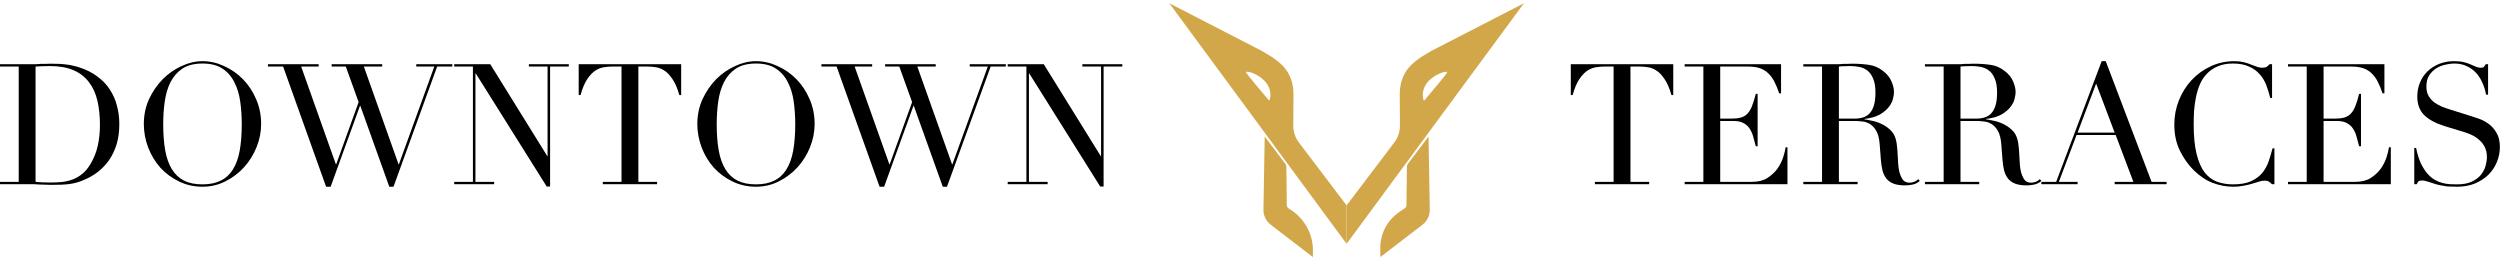 <svg width="234" height="25" viewBox="0 0 234 25" fill="none" xmlns="http://www.w3.org/2000/svg">
<g clip-path="url(#clip0_3910_390)">
<path d="M134.007 4.747C133.99 4.757 133.093 5.292 133.076 5.303C132.237 5.876 131.023 6.732 131.017 8.828C131.009 10.071 131.05 11.13 131.033 11.821C131.02 12.367 130.841 12.896 130.517 13.32L126.043 19.221V22.818L142.642 0.305L134.007 4.747ZM133.235 9.333C132.76 7.372 135.382 6.523 135.45 6.759C135.483 6.876 133.761 8.851 133.336 9.377C133.299 9.421 133.245 9.391 133.232 9.337" fill="#D2A749"/>
<path d="M133.713 12.778L131.761 15.356C131.714 15.416 131.69 15.494 131.687 15.575L131.643 19.201C131.643 19.319 131.583 19.43 131.488 19.494L130.989 19.831C129.846 20.603 129.168 21.901 129.192 23.279L129.205 24.058L133.15 21.031C133.437 20.812 133.653 20.499 133.761 20.138C133.807 19.976 133.831 19.811 133.828 19.643L133.71 12.774L133.713 12.778Z" fill="#D2A749"/>
<path d="M109.447 0.305L126.042 22.821V19.225L121.568 13.324C121.245 12.899 121.066 12.37 121.052 11.824C121.039 11.133 121.076 10.075 121.069 8.831C121.063 6.732 119.849 5.879 119.009 5.306C118.992 5.296 118.095 4.757 118.079 4.75L109.447 0.305ZM118.749 9.37C118.325 8.845 116.602 6.87 116.635 6.752C116.703 6.516 119.326 7.365 118.851 9.327C118.837 9.384 118.784 9.411 118.746 9.367" fill="#D2A749"/>
<path d="M118.376 12.778L120.328 15.356C120.376 15.416 120.399 15.494 120.403 15.575L120.446 19.201C120.446 19.319 120.507 19.43 120.601 19.494L120.905 19.7C122.169 20.553 122.918 21.988 122.891 23.512L122.881 24.058L118.936 21.031C118.649 20.812 118.433 20.499 118.326 20.138C118.278 19.976 118.255 19.811 118.258 19.643L118.376 12.774V12.778Z" fill="#D2A749"/>
<path d="M3.328 17.02C3.507 17.041 3.712 17.057 3.944 17.067C4.186 17.078 4.448 17.083 4.732 17.083C5.09 17.083 5.442 17.067 5.789 17.036C6.147 16.994 6.483 16.915 6.799 16.799C7.125 16.673 7.425 16.499 7.698 16.278C7.982 16.047 8.234 15.747 8.455 15.379C8.792 14.811 9.023 14.233 9.149 13.644C9.286 13.045 9.354 12.393 9.354 11.688C9.354 10.857 9.275 10.105 9.118 9.432C8.96 8.749 8.697 8.17 8.329 7.697C7.971 7.213 7.493 6.84 6.894 6.577C6.294 6.314 5.553 6.183 4.669 6.183C4.406 6.183 4.164 6.188 3.944 6.198C3.733 6.209 3.528 6.219 3.328 6.23V17.02ZM0 17.02H1.751V6.23H0V6.009H2.934C3.081 6.009 3.229 6.009 3.376 6.009C3.523 5.999 3.67 5.988 3.817 5.978C3.965 5.978 4.112 5.978 4.259 5.978C4.406 5.967 4.554 5.962 4.701 5.962C5.016 5.962 5.295 5.967 5.537 5.978C5.789 5.988 6.021 6.009 6.231 6.041C6.452 6.062 6.657 6.099 6.846 6.151C7.046 6.193 7.256 6.251 7.477 6.325C8.119 6.535 8.671 6.819 9.133 7.176C9.607 7.523 9.991 7.928 10.285 8.391C10.59 8.854 10.811 9.359 10.948 9.905C11.095 10.452 11.168 11.025 11.168 11.625C11.168 12.319 11.084 12.945 10.916 13.502C10.748 14.049 10.516 14.538 10.222 14.969C9.927 15.39 9.58 15.758 9.181 16.073C8.792 16.378 8.371 16.625 7.919 16.815C7.666 16.93 7.425 17.02 7.193 17.083C6.972 17.146 6.741 17.193 6.499 17.225C6.268 17.256 6.01 17.277 5.726 17.288C5.442 17.299 5.116 17.304 4.748 17.304C4.59 17.304 4.422 17.299 4.243 17.288C4.065 17.288 3.886 17.283 3.707 17.272C3.528 17.262 3.349 17.251 3.171 17.241C3.002 17.241 2.839 17.241 2.682 17.241H0V17.02Z" fill="black"/>
<path d="M15.277 11.609C15.277 12.556 15.34 13.381 15.466 14.086C15.592 14.79 15.803 15.379 16.097 15.852C16.392 16.326 16.77 16.678 17.233 16.909C17.696 17.141 18.269 17.256 18.953 17.256C19.625 17.256 20.193 17.141 20.656 16.909C21.129 16.678 21.513 16.326 21.808 15.852C22.102 15.379 22.312 14.79 22.439 14.086C22.565 13.381 22.628 12.556 22.628 11.609C22.628 10.883 22.581 10.184 22.486 9.511C22.391 8.827 22.207 8.223 21.934 7.697C21.671 7.161 21.298 6.735 20.814 6.419C20.341 6.104 19.72 5.946 18.953 5.946C18.185 5.946 17.559 6.104 17.075 6.419C16.602 6.735 16.229 7.161 15.955 7.697C15.692 8.223 15.514 8.827 15.419 9.511C15.324 10.184 15.277 10.883 15.277 11.609ZM13.463 11.609C13.463 10.768 13.626 9.989 13.952 9.274C14.289 8.559 14.714 7.939 15.23 7.413C15.755 6.887 16.344 6.477 16.996 6.183C17.648 5.878 18.3 5.725 18.953 5.725C19.646 5.725 20.32 5.878 20.972 6.183C21.634 6.477 22.223 6.887 22.738 7.413C23.254 7.939 23.664 8.559 23.969 9.274C24.284 9.989 24.442 10.768 24.442 11.609C24.442 12.345 24.3 13.066 24.016 13.77C23.732 14.475 23.343 15.1 22.849 15.647C22.355 16.194 21.771 16.636 21.098 16.972C20.435 17.309 19.72 17.477 18.953 17.477C18.164 17.477 17.433 17.314 16.76 16.988C16.087 16.662 15.503 16.231 15.009 15.695C14.525 15.148 14.146 14.522 13.873 13.818C13.6 13.102 13.463 12.366 13.463 11.609Z" fill="black"/>
<path d="M25.08 6.009H29.828V6.23H28.188L31.437 15.379H31.469L33.567 9.558L32.368 6.23H31.043V6.009H35.775V6.23H34.056L37.305 15.379H37.337L40.65 6.23H38.962V6.009H42.337V6.23H40.918L36.832 17.477H36.438L33.725 9.905H33.693L30.948 17.477H30.522L26.5 6.23H25.08V6.009Z" fill="black"/>
<path d="M42.514 17.02H44.265V6.23H42.514V6.009H45.889L51.221 14.606H51.253V6.23H49.502V6.009H53.24V6.23H51.489V17.461H51.174L44.533 6.877H44.501V17.02H46.252V17.241H42.514V17.02Z" fill="black"/>
<path d="M56.422 17.02H58.173V6.23H57.258C57.047 6.23 56.811 6.251 56.548 6.293C56.285 6.325 56.017 6.424 55.743 6.593C55.481 6.761 55.223 7.029 54.971 7.397C54.729 7.755 54.518 8.254 54.34 8.896H54.166V6.009H63.757V8.896H63.583C63.405 8.254 63.189 7.755 62.937 7.397C62.695 7.029 62.437 6.761 62.164 6.593C61.901 6.424 61.638 6.325 61.375 6.293C61.112 6.251 60.876 6.23 60.665 6.23H59.75V17.02H61.501V17.241H56.422V17.02Z" fill="black"/>
<path d="M67.084 11.609C67.084 12.556 67.147 13.381 67.273 14.086C67.399 14.79 67.609 15.379 67.904 15.852C68.198 16.326 68.577 16.678 69.04 16.909C69.502 17.141 70.076 17.256 70.759 17.256C71.432 17.256 72 17.141 72.463 16.909C72.936 16.678 73.32 16.326 73.614 15.852C73.909 15.379 74.119 14.79 74.245 14.086C74.371 13.381 74.435 12.556 74.435 11.609C74.435 10.883 74.387 10.184 74.293 9.511C74.198 8.827 74.014 8.223 73.74 7.697C73.478 7.161 73.104 6.735 72.62 6.419C72.147 6.104 71.527 5.946 70.759 5.946C69.992 5.946 69.365 6.104 68.882 6.419C68.409 6.735 68.035 7.161 67.762 7.697C67.499 8.223 67.32 8.827 67.226 9.511C67.131 10.184 67.084 10.883 67.084 11.609ZM65.269 11.609C65.269 10.768 65.433 9.989 65.759 9.274C66.095 8.559 66.521 7.939 67.036 7.413C67.562 6.887 68.151 6.477 68.803 6.183C69.455 5.878 70.107 5.725 70.759 5.725C71.453 5.725 72.126 5.878 72.778 6.183C73.441 6.477 74.03 6.887 74.545 7.413C75.06 7.939 75.471 8.559 75.776 9.274C76.091 9.989 76.249 10.768 76.249 11.609C76.249 12.345 76.106 13.066 75.823 13.77C75.539 14.475 75.15 15.1 74.656 15.647C74.161 16.194 73.578 16.636 72.905 16.972C72.242 17.309 71.527 17.477 70.759 17.477C69.97 17.477 69.239 17.314 68.566 16.988C67.893 16.662 67.31 16.231 66.815 15.695C66.332 15.148 65.953 14.522 65.68 13.818C65.407 13.102 65.269 12.366 65.269 11.609Z" fill="black"/>
<path d="M76.887 6.009H81.635V6.23H79.995L83.244 15.379H83.276L85.373 9.558L84.175 6.23H82.849V6.009H87.582V6.23H85.862L89.112 15.379H89.144L92.457 6.23H90.768V6.009H94.144V6.23H92.725L88.639 17.477H88.244L85.531 9.905H85.5L82.755 17.477H82.329L78.306 6.23H76.887V6.009Z" fill="black"/>
<path d="M94.32 17.02H96.071V6.23H94.32V6.009H97.696L103.028 14.606H103.06V6.23H101.309V6.009H105.047V6.23H103.297V17.461H102.981L96.34 6.877H96.308V17.02H98.059V17.241H94.32V17.02Z" fill="black"/>
<path d="M149.282 17.02H151.033V6.23H150.118C149.908 6.23 149.672 6.251 149.408 6.293C149.145 6.325 148.877 6.424 148.604 6.593C148.341 6.761 148.083 7.029 147.831 7.397C147.589 7.755 147.378 8.254 147.2 8.896H147.026V6.009H156.617V8.896H156.444C156.265 8.254 156.05 7.755 155.797 7.397C155.555 7.029 155.297 6.761 155.024 6.593C154.761 6.424 154.498 6.325 154.235 6.293C153.973 6.251 153.736 6.23 153.526 6.23H152.611V17.02H154.362V17.241H149.282V17.02Z" fill="black"/>
<path d="M157.684 17.02H159.435V6.23H157.684V6.009H166.707V8.738H166.533C166.396 8.328 166.249 7.97 166.092 7.665C165.934 7.35 165.744 7.087 165.523 6.877C165.303 6.656 165.04 6.493 164.735 6.388C164.43 6.282 164.062 6.23 163.63 6.23H161.012V11.104H162.037C162.384 11.104 162.679 11.073 162.921 11.01C163.163 10.947 163.368 10.831 163.536 10.662C163.714 10.484 163.862 10.247 163.978 9.953C164.104 9.648 164.225 9.259 164.341 8.785H164.514V13.691H164.341C164.267 13.386 164.188 13.092 164.104 12.808C164.03 12.524 163.92 12.271 163.772 12.051C163.636 11.83 163.446 11.656 163.205 11.53C162.973 11.393 162.668 11.325 162.29 11.325H161.012V17.02H163.993C164.572 17.02 165.05 16.899 165.429 16.657C165.818 16.404 166.134 16.11 166.375 15.774C166.617 15.427 166.796 15.069 166.911 14.701C167.027 14.333 167.101 14.028 167.133 13.786H167.306V17.241H157.684V17.02Z" fill="black"/>
<path d="M172.12 11.104H173.571C173.865 11.104 174.134 11.068 174.375 10.994C174.617 10.92 174.823 10.794 174.991 10.615C175.169 10.426 175.306 10.174 175.401 9.858C175.496 9.543 175.542 9.143 175.542 8.659C175.542 8.112 175.469 7.676 175.322 7.35C175.185 7.013 175.001 6.761 174.77 6.593C174.549 6.424 174.296 6.314 174.012 6.262C173.739 6.209 173.466 6.183 173.192 6.183C173.003 6.183 172.808 6.188 172.609 6.198C172.419 6.198 172.256 6.209 172.12 6.23V11.104ZM168.791 17.02H170.542V6.23H168.791V6.009H171.788C171.914 6.009 172.041 6.009 172.167 6.009C172.293 5.999 172.419 5.988 172.545 5.978C172.672 5.978 172.798 5.978 172.924 5.978C173.05 5.967 173.176 5.962 173.303 5.962C173.923 5.962 174.47 5.999 174.943 6.072C175.416 6.135 175.858 6.33 176.268 6.656C176.636 6.94 176.894 7.261 177.041 7.618C177.199 7.976 177.278 8.312 177.278 8.628C177.278 8.785 177.247 8.991 177.183 9.243C177.131 9.485 177.004 9.737 176.804 10C176.616 10.252 176.337 10.489 175.969 10.71C175.6 10.92 175.111 11.062 174.502 11.136V11.167C174.67 11.188 174.896 11.23 175.18 11.294C175.474 11.346 175.769 11.441 176.063 11.578C176.368 11.714 176.647 11.898 176.899 12.13C177.152 12.351 177.331 12.64 177.435 12.997C177.499 13.208 177.541 13.45 177.562 13.723C177.593 13.986 177.614 14.259 177.625 14.543C177.646 14.827 177.662 15.101 177.672 15.364C177.693 15.626 177.725 15.847 177.767 16.026C177.83 16.299 177.93 16.547 178.066 16.767C178.203 16.988 178.424 17.099 178.729 17.099C178.866 17.099 179.008 17.072 179.155 17.02C179.302 16.967 179.434 16.883 179.549 16.767L179.691 16.941C179.639 16.983 179.576 17.03 179.502 17.083C179.439 17.125 179.355 17.167 179.25 17.209C179.144 17.251 179.013 17.283 178.855 17.304C178.708 17.335 178.524 17.351 178.303 17.351C177.882 17.351 177.53 17.299 177.247 17.193C176.973 17.088 176.752 16.936 176.584 16.736C176.415 16.526 176.289 16.273 176.205 15.979C176.131 15.674 176.079 15.321 176.047 14.922L175.937 13.486C175.895 12.96 175.79 12.55 175.622 12.256C175.453 11.961 175.253 11.746 175.022 11.609C174.801 11.472 174.57 11.393 174.328 11.373C174.086 11.341 173.876 11.325 173.697 11.325H172.12V17.02H173.871V17.241H168.791V17.02Z" fill="black"/>
<path d="M183.503 11.104H184.954C185.249 11.104 185.517 11.068 185.759 10.994C186 10.92 186.206 10.794 186.374 10.615C186.553 10.426 186.689 10.174 186.784 9.858C186.879 9.543 186.926 9.143 186.926 8.659C186.926 8.112 186.853 7.676 186.705 7.35C186.569 7.013 186.385 6.761 186.153 6.593C185.932 6.424 185.68 6.314 185.396 6.262C185.123 6.209 184.849 6.183 184.576 6.183C184.386 6.183 184.192 6.188 183.992 6.198C183.803 6.198 183.64 6.209 183.503 6.23V11.104ZM180.175 17.02H181.926V6.23H180.175V6.009H183.172C183.298 6.009 183.424 6.009 183.55 6.009C183.676 5.999 183.803 5.988 183.929 5.978C184.055 5.978 184.181 5.978 184.307 5.978C184.434 5.967 184.56 5.962 184.686 5.962C185.307 5.962 185.854 5.999 186.327 6.072C186.8 6.135 187.242 6.33 187.652 6.656C188.02 6.94 188.278 7.261 188.424 7.618C188.582 7.976 188.661 8.312 188.661 8.628C188.661 8.785 188.63 8.991 188.566 9.243C188.514 9.485 188.388 9.737 188.188 10C187.999 10.252 187.72 10.489 187.352 10.71C186.984 10.92 186.495 11.062 185.885 11.136V11.167C186.053 11.188 186.279 11.23 186.563 11.294C186.858 11.346 187.152 11.441 187.447 11.578C187.751 11.714 188.03 11.898 188.283 12.13C188.535 12.351 188.714 12.64 188.819 12.997C188.882 13.208 188.924 13.45 188.945 13.723C188.977 13.986 188.998 14.259 189.009 14.543C189.029 14.827 189.045 15.101 189.055 15.364C189.077 15.626 189.108 15.847 189.15 16.026C189.213 16.299 189.313 16.547 189.45 16.767C189.587 16.988 189.808 17.099 190.113 17.099C190.249 17.099 190.391 17.072 190.539 17.02C190.686 16.967 190.817 16.883 190.933 16.767L191.075 16.941C191.022 16.983 190.959 17.03 190.886 17.083C190.822 17.125 190.738 17.167 190.633 17.209C190.528 17.251 190.397 17.283 190.239 17.304C190.091 17.335 189.908 17.351 189.686 17.351C189.266 17.351 188.914 17.299 188.63 17.193C188.356 17.088 188.135 16.936 187.967 16.736C187.799 16.526 187.673 16.273 187.589 15.979C187.515 15.674 187.462 15.321 187.431 14.922L187.32 13.486C187.278 12.96 187.173 12.55 187.005 12.256C186.837 11.961 186.637 11.746 186.405 11.609C186.185 11.472 185.954 11.393 185.712 11.373C185.469 11.341 185.259 11.325 185.081 11.325H183.503V17.02H185.254V17.241H180.175V17.02Z" fill="black"/>
<path d="M196.197 7.823L194.462 12.414H197.933L196.197 7.823ZM191.07 17.02H192.458L196.718 5.725H197.096L201.387 17.02H202.791V17.241H197.933V17.02H199.684L198.027 12.634H194.367L192.711 17.02H194.462V17.241H191.07V17.02Z" fill="black"/>
<path d="M212.885 17.241H212.649C212.575 17.156 212.491 17.083 212.396 17.02C212.302 16.946 212.155 16.909 211.955 16.909C211.797 16.909 211.623 16.941 211.435 17.004C211.256 17.056 211.045 17.12 210.804 17.193C210.572 17.267 210.309 17.33 210.015 17.383C209.72 17.446 209.394 17.477 209.037 17.477C208.374 17.477 207.727 17.356 207.096 17.114C206.476 16.872 205.887 16.478 205.329 15.931C204.814 15.416 204.383 14.806 204.036 14.101C203.689 13.397 203.516 12.582 203.516 11.656C203.516 10.868 203.658 10.116 203.941 9.401C204.225 8.685 204.62 8.055 205.125 7.508C205.629 6.961 206.223 6.53 206.907 6.214C207.591 5.888 208.337 5.725 209.147 5.725C209.473 5.725 209.762 5.757 210.015 5.82C210.267 5.883 210.493 5.956 210.693 6.041C210.893 6.114 211.076 6.183 211.245 6.246C211.413 6.309 211.577 6.34 211.734 6.34C211.944 6.34 212.092 6.309 212.176 6.246C212.27 6.172 212.354 6.093 212.428 6.009H212.665V9.164H212.491C212.396 8.764 212.276 8.37 212.128 7.981C211.981 7.592 211.776 7.25 211.513 6.956C211.25 6.651 210.914 6.409 210.503 6.23C210.104 6.041 209.604 5.946 209.005 5.946C208.448 5.946 207.969 6.035 207.57 6.214C207.17 6.382 206.833 6.614 206.56 6.908C206.286 7.192 206.066 7.529 205.898 7.918C205.74 8.296 205.619 8.701 205.535 9.132C205.451 9.553 205.393 9.984 205.361 10.426C205.34 10.857 205.329 11.267 205.329 11.656C205.329 12.761 205.419 13.675 205.598 14.401C205.776 15.127 206.024 15.7 206.339 16.121C206.665 16.541 207.054 16.836 207.506 17.004C207.959 17.172 208.458 17.256 209.005 17.256C209.71 17.256 210.277 17.156 210.709 16.957C211.14 16.757 211.487 16.499 211.75 16.184C212.013 15.858 212.212 15.495 212.349 15.095C212.486 14.685 212.607 14.28 212.712 13.881H212.885V17.241Z" fill="black"/>
<path d="M214.158 17.02H215.909V6.23H214.158V6.009H223.181V8.738H223.008C222.871 8.328 222.724 7.97 222.566 7.665C222.409 7.35 222.219 7.087 221.998 6.877C221.778 6.656 221.514 6.493 221.209 6.388C220.904 6.282 220.536 6.23 220.105 6.23H217.487V11.104H218.512C218.859 11.104 219.154 11.073 219.395 11.01C219.637 10.947 219.843 10.831 220.011 10.662C220.189 10.484 220.336 10.247 220.452 9.953C220.578 9.648 220.699 9.259 220.815 8.785H220.989V13.691H220.815C220.742 13.386 220.662 13.092 220.578 12.808C220.505 12.524 220.394 12.271 220.247 12.051C220.111 11.83 219.921 11.656 219.679 11.53C219.448 11.393 219.143 11.325 218.765 11.325H217.487V17.02H220.468C221.047 17.02 221.525 16.899 221.904 16.657C222.293 16.404 222.608 16.11 222.85 15.774C223.092 15.427 223.27 15.069 223.386 14.701C223.502 14.333 223.575 14.028 223.607 13.786H223.781V17.241H214.158V17.02Z" fill="black"/>
<path d="M225.975 13.849H226.148C226.263 14.417 226.411 14.895 226.59 15.284C226.779 15.674 226.984 15.994 227.205 16.247C227.425 16.499 227.657 16.694 227.899 16.83C228.141 16.967 228.383 17.067 228.625 17.13C228.877 17.193 229.114 17.23 229.334 17.241C229.566 17.251 229.781 17.256 229.981 17.256C230.538 17.256 230.996 17.172 231.354 17.004C231.711 16.836 231.995 16.625 232.205 16.373C232.415 16.11 232.563 15.831 232.647 15.537C232.731 15.232 232.774 14.953 232.774 14.701C232.774 14.333 232.705 14.017 232.568 13.754C232.431 13.491 232.258 13.271 232.048 13.092C231.837 12.902 231.606 12.75 231.354 12.634C231.111 12.519 230.881 12.429 230.659 12.366L228.845 11.814C227.994 11.551 227.347 11.204 226.905 10.773C226.474 10.342 226.258 9.763 226.258 9.038C226.258 8.565 226.342 8.128 226.511 7.728C226.679 7.318 226.916 6.966 227.221 6.672C227.525 6.377 227.888 6.146 228.309 5.977C228.74 5.809 229.208 5.725 229.713 5.725C230.081 5.725 230.386 5.757 230.628 5.82C230.881 5.883 231.096 5.956 231.275 6.041C231.454 6.114 231.611 6.183 231.748 6.246C231.895 6.309 232.043 6.34 232.189 6.34C232.326 6.34 232.415 6.325 232.458 6.293C232.51 6.251 232.579 6.156 232.663 6.009H232.884V8.864H232.694C232.631 8.486 232.521 8.123 232.363 7.776C232.216 7.418 232.021 7.108 231.78 6.845C231.538 6.572 231.243 6.356 230.896 6.198C230.56 6.03 230.165 5.946 229.713 5.946C229.461 5.946 229.182 5.983 228.877 6.056C228.572 6.119 228.288 6.235 228.025 6.403C227.762 6.572 227.541 6.793 227.363 7.066C227.195 7.339 227.11 7.686 227.11 8.107C227.11 8.444 227.179 8.733 227.315 8.975C227.452 9.206 227.626 9.406 227.836 9.574C228.056 9.732 228.299 9.869 228.561 9.984C228.835 10.089 229.108 10.184 229.382 10.268L231.29 10.868C231.49 10.931 231.742 11.015 232.048 11.12C232.353 11.225 232.647 11.383 232.931 11.593C233.225 11.804 233.473 12.082 233.672 12.429C233.883 12.776 233.988 13.218 233.988 13.754C233.988 14.249 233.893 14.722 233.704 15.174C233.525 15.616 233.262 16.01 232.915 16.357C232.568 16.694 232.147 16.967 231.653 17.177C231.159 17.377 230.602 17.477 229.981 17.477C229.761 17.477 229.566 17.472 229.398 17.461C229.229 17.461 229.072 17.451 228.924 17.43C228.777 17.409 228.629 17.383 228.483 17.351C228.335 17.33 228.172 17.293 227.994 17.241C227.784 17.177 227.557 17.104 227.315 17.02C227.073 16.936 226.863 16.893 226.684 16.893C226.526 16.893 226.416 16.925 226.353 16.988C226.3 17.051 226.253 17.135 226.211 17.241H225.975V13.849Z" fill="black"/>
</g>
<defs>
<clipPath id="clip0_3910_390">
<rect width="234" height="24.301" fill="white"/>
</clipPath>
</defs>
</svg>
